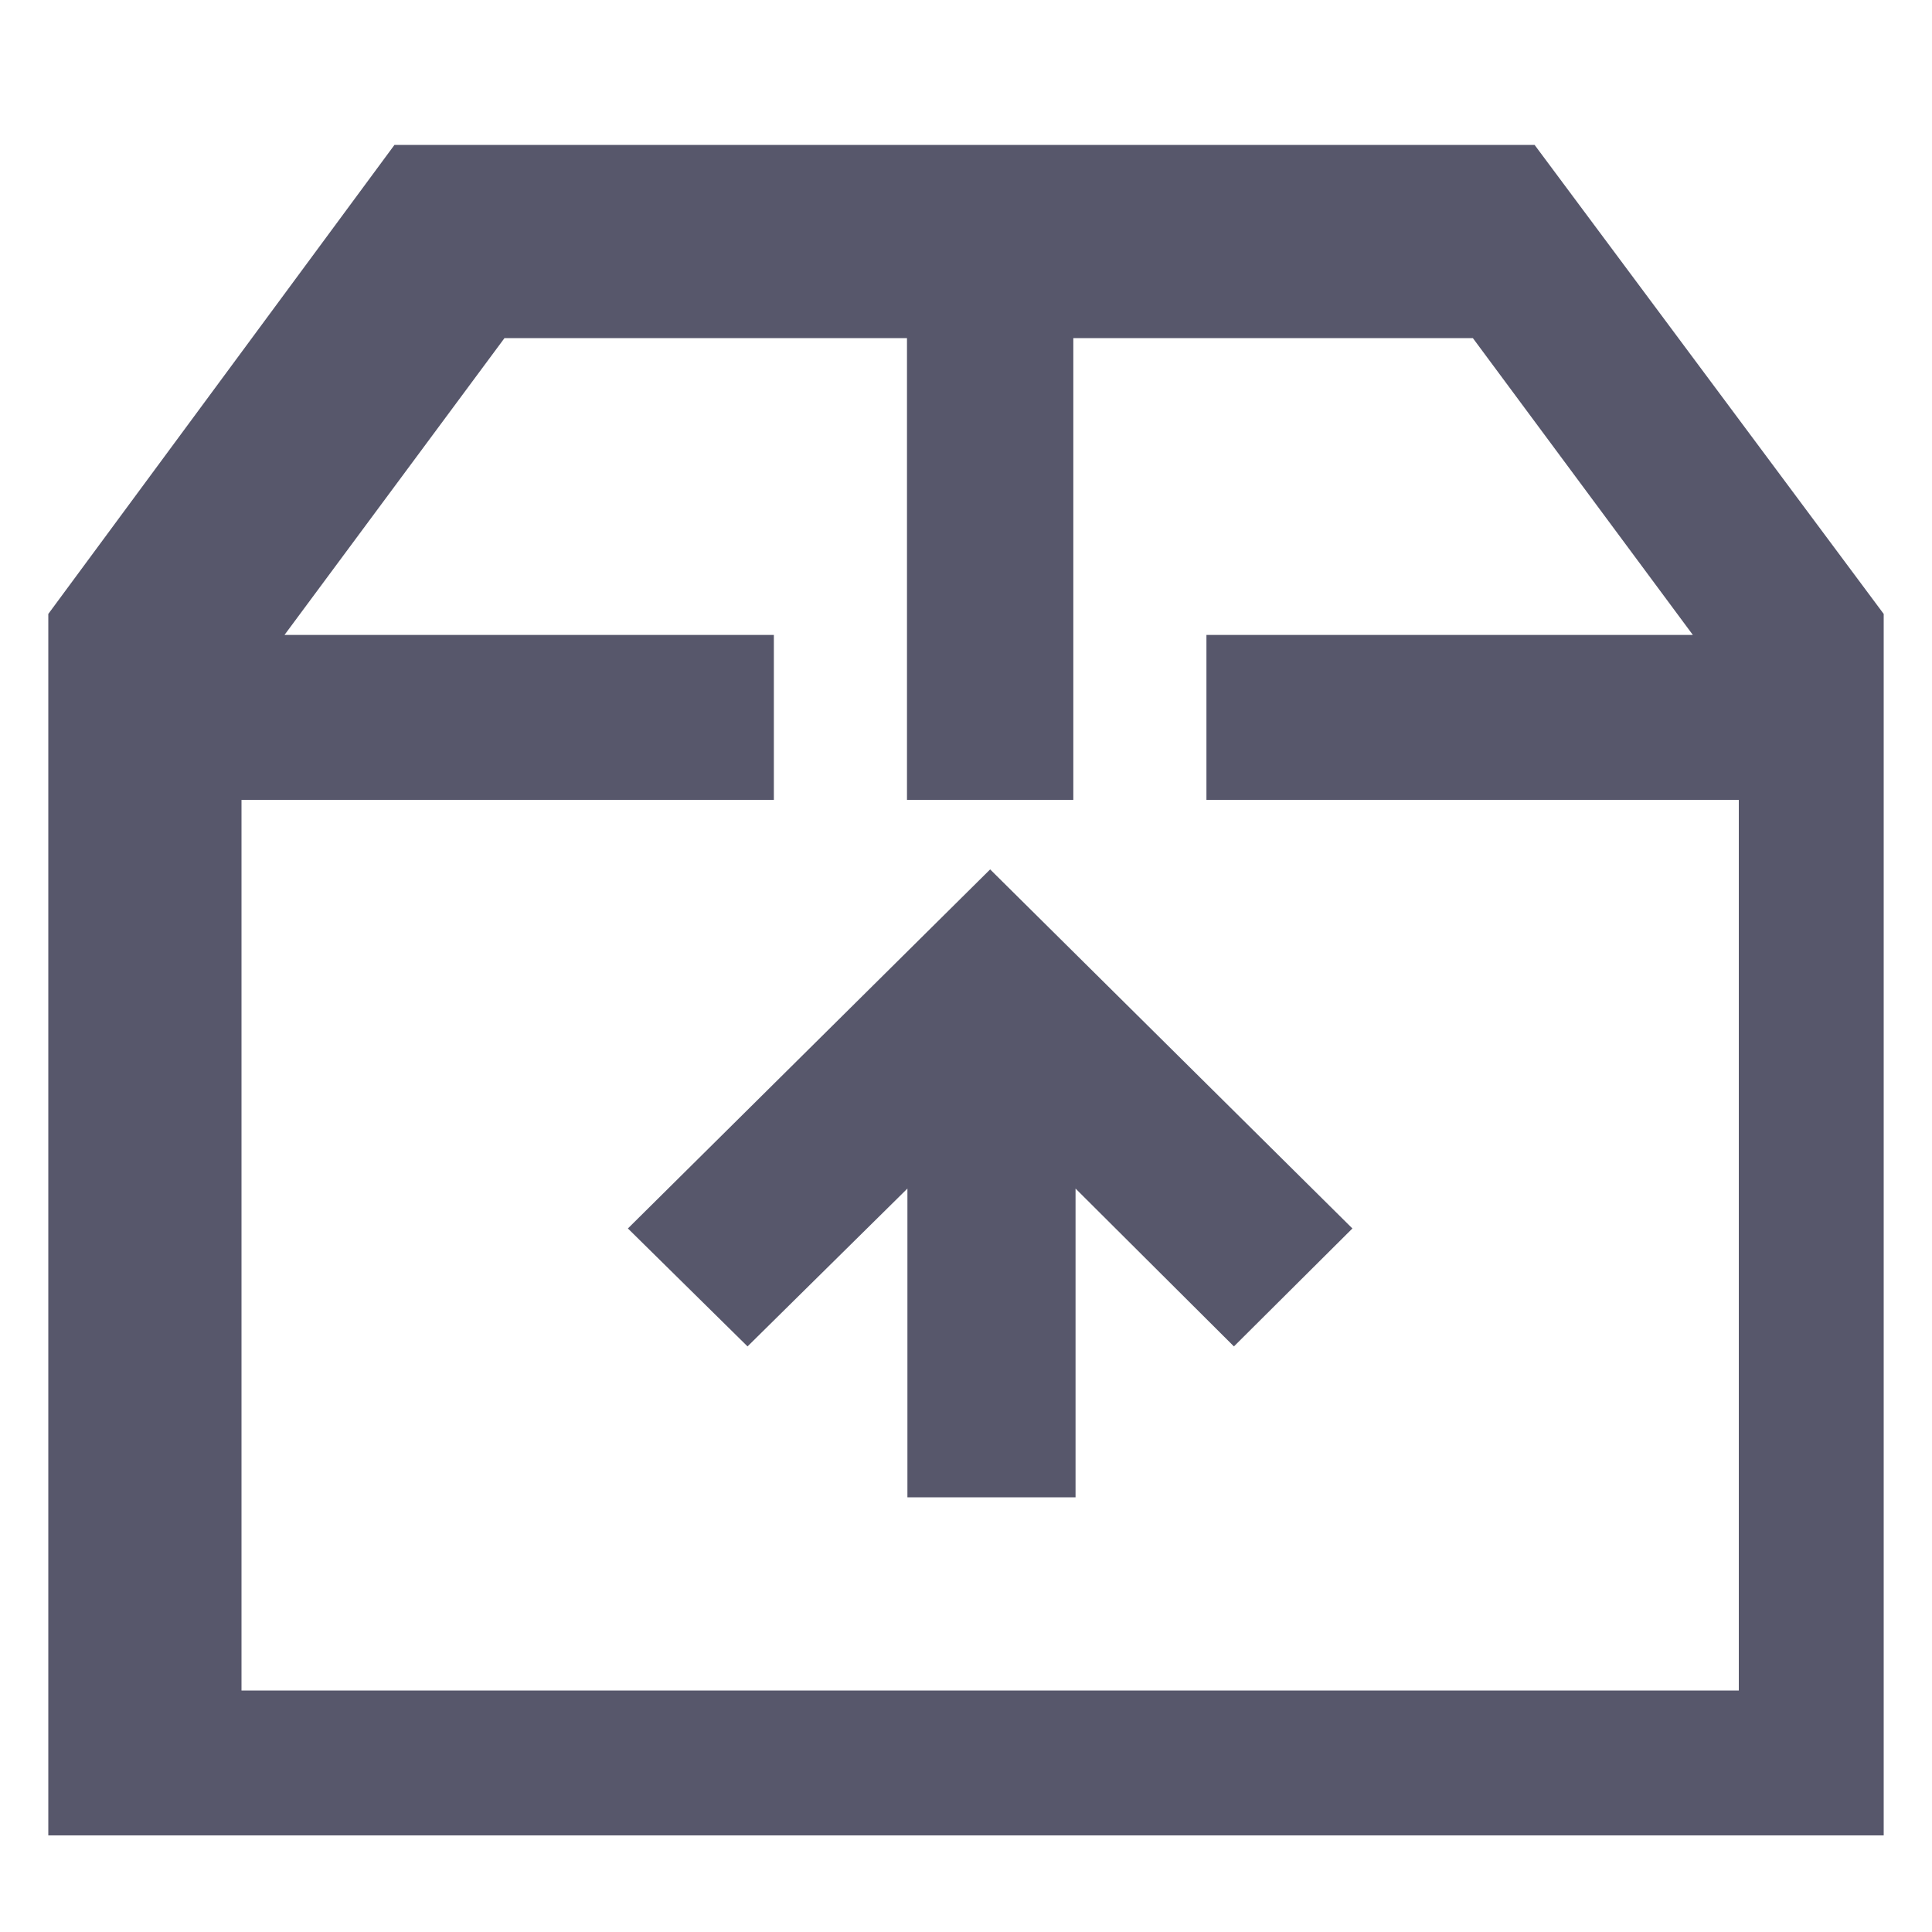 <?xml version="1.0" encoding="UTF-8"?>
<svg width="40px" height="40px" viewBox="0 0 40 40" version="1.1" xmlns="http://www.w3.org/2000/svg" xmlns:xlink="http://www.w3.org/1999/xlink">
    <!-- Generator: Sketch 52.6 (67491) - http://www.bohemiancoding.com/sketch -->
    <title>data report@3x</title>
    <desc>Created with Sketch.</desc>
    <g id="大数据" stroke="none" stroke-width="1" fill="none" fill-rule="evenodd">
        <g id="首页1" transform="translate(-696, -2078)" fill="#57576B">
            <g id="Group-2" transform="translate(0, 2068)">
                <g id="data-report" transform="translate(696, 10)">
                    <path d="M36,35 L5,35 L5,16.561 L16.022,16.561 L16.022,13.146 L5.89,13.146 L10.445,7 L18.778,7 L18.778,16.561 L22.222,16.561 L22.222,7 L30.494,7 L35.049,13.146 L24.978,13.146 L24.978,16.561 L36,16.561 L36,35 Z M31.772,3 L8.167,3 L1,12.711 L1,38 L39,38 L39,12.711 L31.772,3 Z M13,25.434 L15.477,27.876 L18.787,24.608 L18.787,31 L22.268,31 L22.268,24.608 L25.547,27.876 L28,25.434 L20.5,18 L13,25.434 Z" id="Fill-110"></path>
                </g>
            </g>
        </g>
    </g>
</svg>